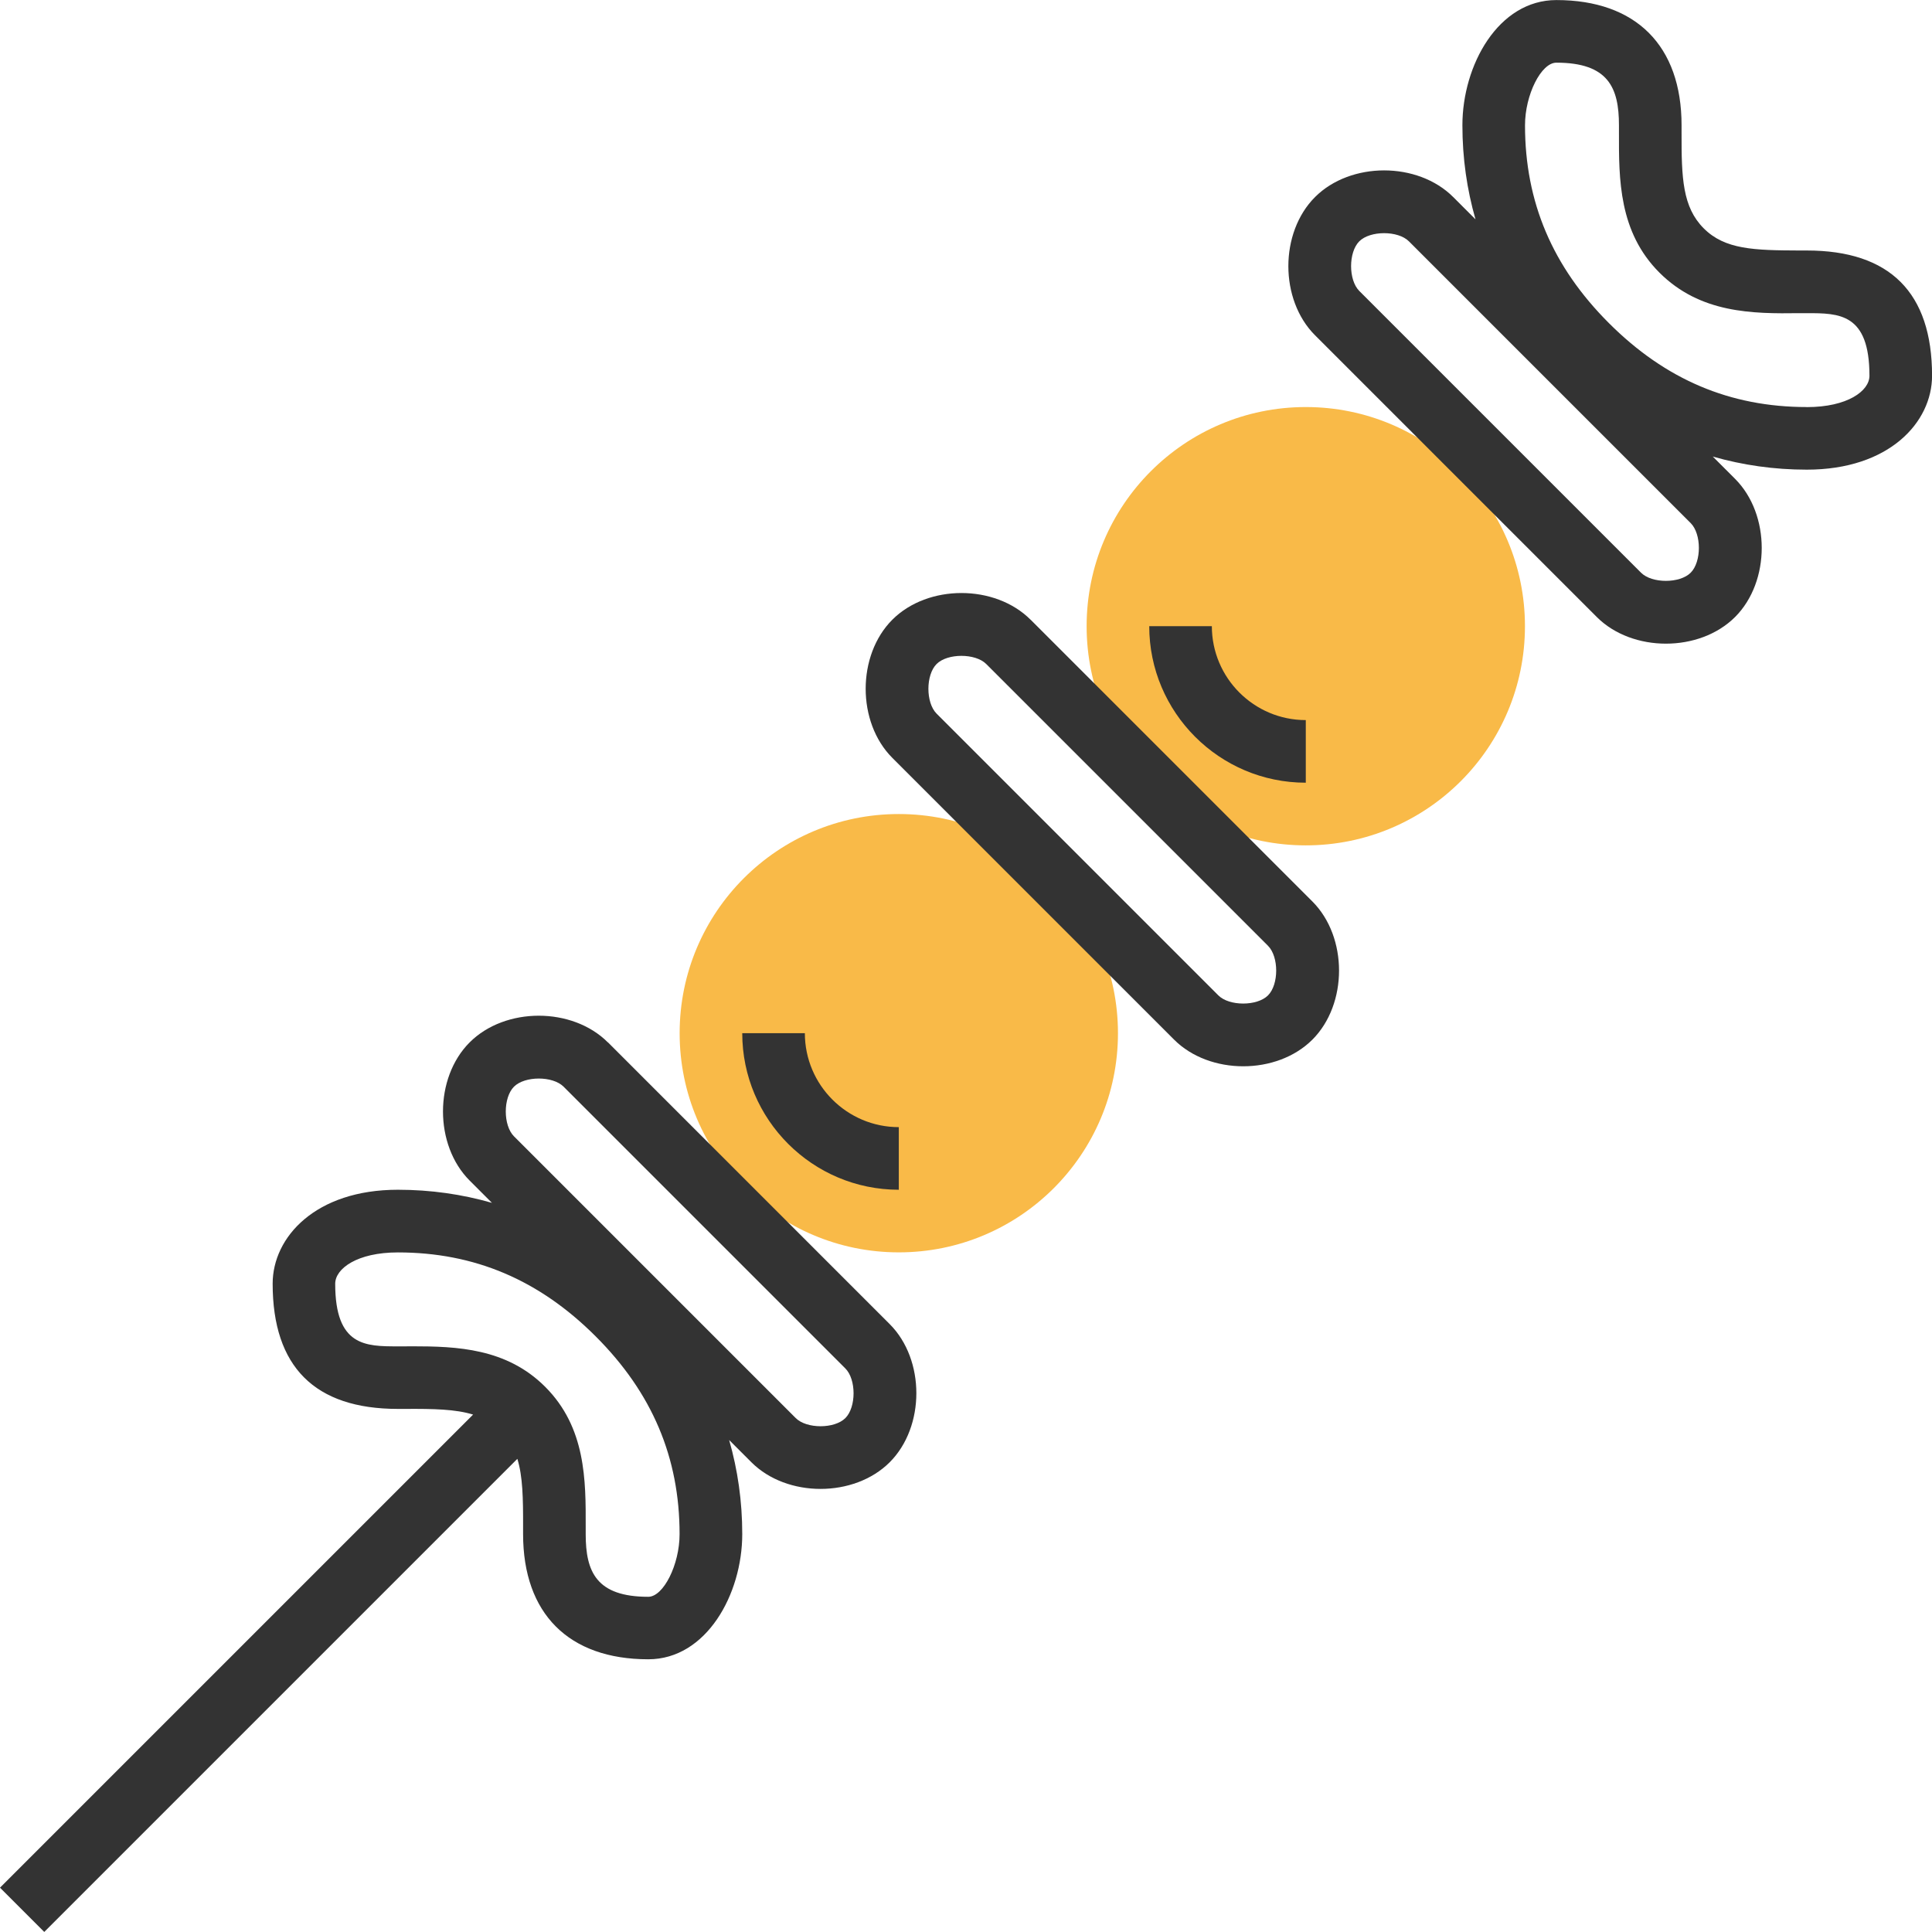 <!-- Generated by IcoMoon.io -->
<svg version="1.1" xmlns="http://www.w3.org/2000/svg" width="32" height="32" viewBox="0 0 32 32">
<title>brochette</title>
<path fill="#f9ba48" d="M18.517 17.113c0 2.005-1.625 3.63-3.63 3.63s-3.63-1.625-3.63-3.63c0-2.005 1.625-3.63 3.63-3.63s3.63 1.625 3.63 3.63z"></path>
<path fill="#f9ba48" d="M25.258 10.372c0 2.005-1.625 3.63-3.63 3.63s-3.63-1.625-3.63-3.63c0-2.005 1.625-3.63 3.63-3.63s3.63 1.625 3.63 3.63z"></path>
<path fill="#333" d="M10.068 17.265c-0.589-0.589-1.7-0.589-2.289 0s-0.589 1.7 0 2.289l0.369 0.369c-0.495-0.142-1.014-0.217-1.558-0.217-1.362 0-2.074 0.783-2.074 1.556 0 1.376 0.698 2.074 2.074 2.074h0.122c0.468-0.003 0.832 0.004 1.124 0.094l-7.836 7.836 0.733 0.733 7.836-7.836c0.090 0.292 0.096 0.655 0.095 1.124v0.122c0 1.318 0.756 2.074 2.074 2.074 0.961 0 1.556-1.077 1.556-2.074 0-0.544-0.075-1.063-0.217-1.558l0.369 0.369c0.294 0.294 0.719 0.441 1.145 0.441s0.85-0.147 1.145-0.441c0.589-0.589 0.589-1.7 0-2.289l-4.667-4.667zM10.738 26.448c-0.861 0-1.037-0.415-1.037-1.037v-0.12c0.002-0.772 0.004-1.646-0.671-2.321-0.64-0.64-1.462-0.671-2.205-0.671-0.038 0-0.077 0-0.116 0.001h-0.12c-0.533 0-1.037 0-1.037-1.037 0-0.251 0.364-0.519 1.037-0.519 1.271 0 2.342 0.455 3.277 1.39 0.936 0.935 1.39 2.007 1.39 3.277 0 0.504-0.267 1.037-0.519 1.037zM14.002 23.488c-0.18 0.18-0.642 0.18-0.822 0l-4.667-4.667c-0.181-0.181-0.181-0.641 0-0.822 0.090-0.090 0.25-0.135 0.411-0.135s0.321 0.045 0.411 0.135l4.667 4.667c0.181 0.181 0.181 0.641 0 0.822z"></path>
<path fill="#333" d="M29.926 4.149h-0.122c-0.752-0.003-1.234-0.015-1.585-0.367s-0.369-0.832-0.367-1.585v-0.122c0-1.318-0.756-2.074-2.074-2.074-0.961 0-1.556 1.077-1.556 2.074 0 0.544 0.075 1.063 0.217 1.558l-0.369-0.369c-0.589-0.589-1.7-0.589-2.289 0s-0.589 1.7 0 2.289l4.667 4.667c0.294 0.294 0.719 0.441 1.145 0.441s0.85-0.147 1.145-0.441c0.589-0.589 0.589-1.7 0-2.289l-0.369-0.369c0.495 0.142 1.014 0.217 1.558 0.217 1.362 0 2.074-0.783 2.074-1.556 0-1.376-0.698-2.074-2.074-2.074zM28.003 9.486c-0.18 0.18-0.642 0.18-0.822 0l-4.667-4.667c-0.181-0.181-0.181-0.641 0-0.822 0.090-0.090 0.25-0.135 0.411-0.135s0.321 0.045 0.411 0.135l4.667 4.667c0.181 0.181 0.181 0.641 0 0.822zM29.926 6.742c-1.271 0-2.342-0.455-3.277-1.39-0.936-0.935-1.39-2.007-1.39-3.277 0-0.504 0.267-1.037 0.519-1.037 0.861 0 1.037 0.415 1.037 1.037v0.12c-0.002 0.772-0.004 1.647 0.671 2.321s1.54 0.682 2.321 0.671h0.12c0.533 0 1.037 0 1.037 1.037 0 0.251-0.364 0.519-1.037 0.519z"></path>
<path fill="#333" d="M17.069 10.264c-0.589-0.589-1.7-0.589-2.289 0s-0.589 1.7 0 2.289l4.667 4.667c0.294 0.294 0.719 0.441 1.145 0.441s0.85-0.147 1.145-0.441c0.589-0.589 0.589-1.7 0-2.289l-4.667-4.667zM21.002 16.487c-0.18 0.18-0.642 0.18-0.822 0l-4.667-4.667c-0.181-0.181-0.181-0.641 0-0.822 0.090-0.090 0.25-0.135 0.411-0.135s0.321 0.045 0.411 0.135l4.667 4.667c0.181 0.181 0.181 0.641 0 0.822z"></path>
<path fill="#333" d="M14.887 19.706v-1.037c-0.858 0-1.556-0.698-1.556-1.556h-1.037c0 1.43 1.163 2.593 2.593 2.593z"></path>
<path fill="#333" d="M21.628 12.964v-1.037c-0.858 0-1.556-0.698-1.556-1.556h-1.037c0 1.43 1.163 2.593 2.593 2.593z"></path>
</svg>
